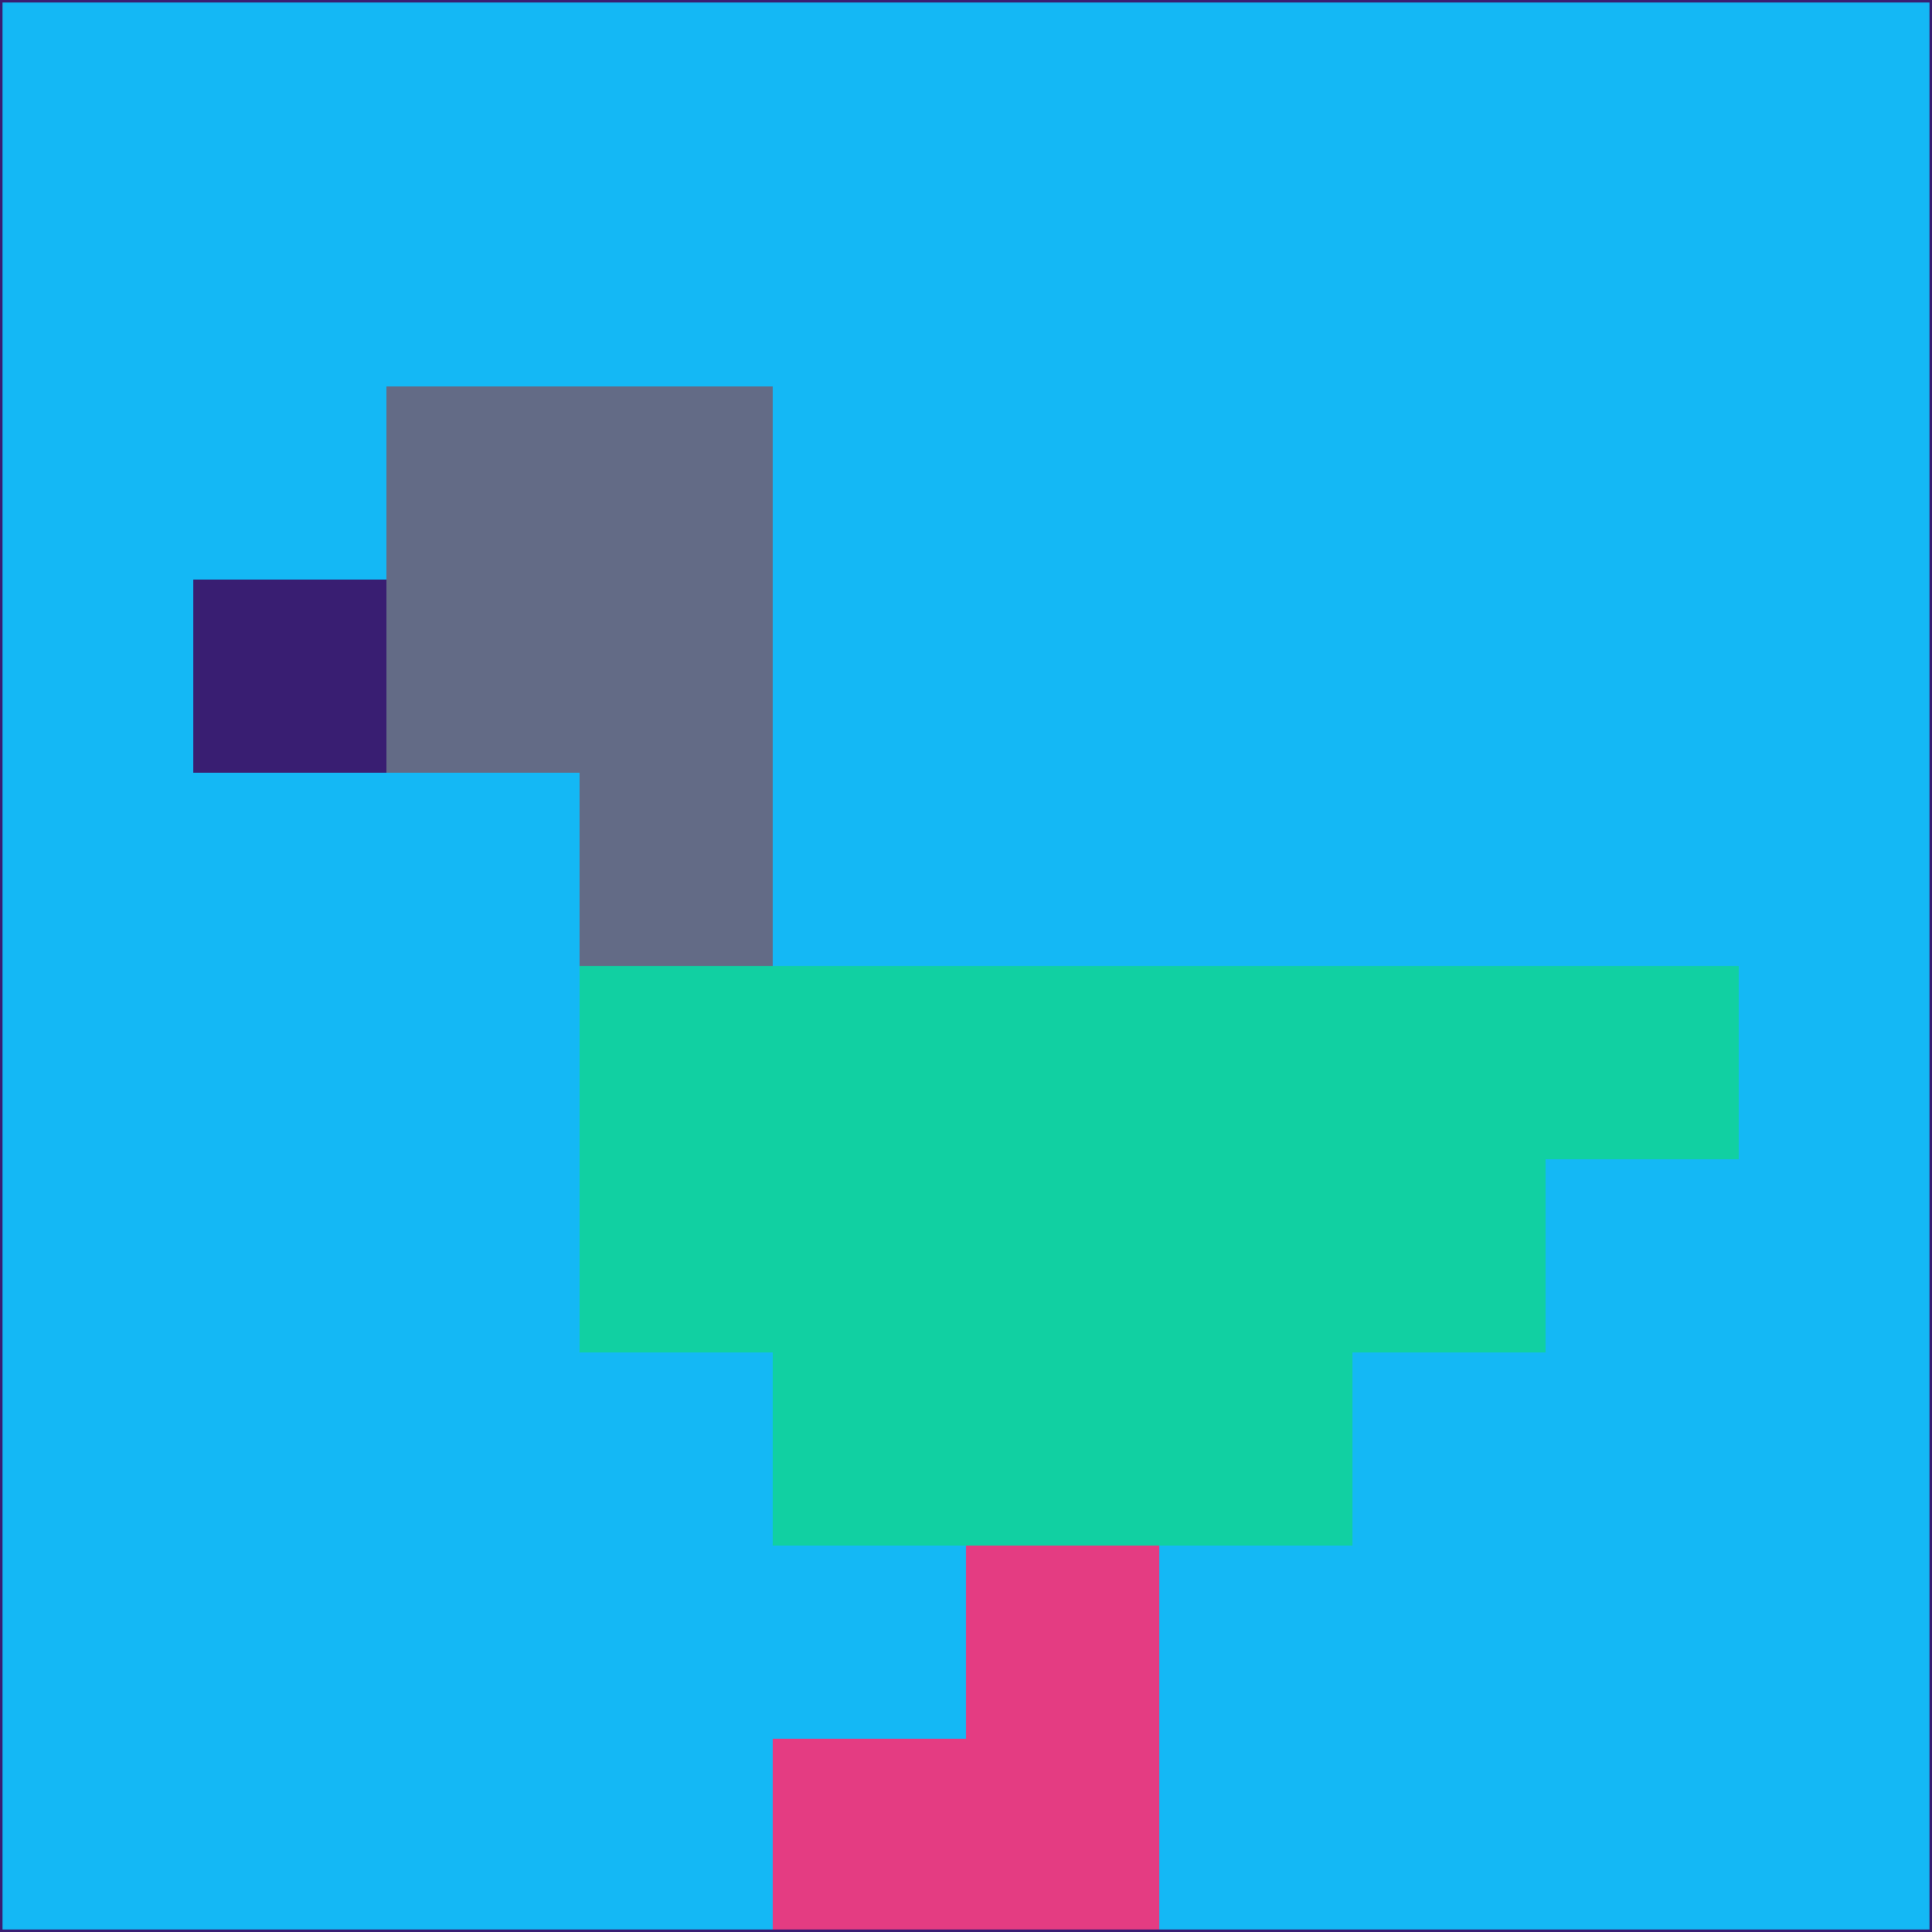 <svg xmlns="http://www.w3.org/2000/svg" version="1.1" width="785" height="785">
  <title>'goose-pfp-694263' by Dmitri Cherniak (Cyberpunk Edition)</title>
  <desc>
    seed=122945
    backgroundColor=#14b8f5
    padding=20
    innerPadding=0
    timeout=500
    dimension=1
    border=false
    Save=function(){return n.handleSave()}
    frame=12

    Rendered at 2024-09-15T22:37:00.972Z
    Generated in 1ms
    Modified for Cyberpunk theme with new color scheme
  </desc>
  <defs/>
  <rect width="100%" height="100%" fill="#14b8f5"/>
  <g>
    <g id="0-0">
      <rect x="0" y="0" height="785" width="785" fill="#14b8f5"/>
      <g>
        <!-- Neon blue -->
        <rect id="0-0-2-2-2-2" x="157" y="157" width="157" height="157" fill="#636b86"/>
        <rect id="0-0-3-2-1-4" x="235.5" y="157" width="78.5" height="314" fill="#636b86"/>
        <!-- Electric purple -->
        <rect id="0-0-4-5-5-1" x="314" y="392.5" width="392.5" height="78.5" fill="#11d0a2"/>
        <rect id="0-0-3-5-5-2" x="235.5" y="392.5" width="392.5" height="157" fill="#11d0a2"/>
        <rect id="0-0-4-5-3-3" x="314" y="392.5" width="235.5" height="235.5" fill="#11d0a2"/>
        <!-- Neon pink -->
        <rect id="0-0-1-3-1-1" x="78.5" y="235.5" width="78.5" height="78.5" fill="#391e72"/>
        <!-- Cyber yellow -->
        <rect id="0-0-5-8-1-2" x="392.5" y="628" width="78.5" height="157" fill="#e43c82"/>
        <rect id="0-0-4-9-2-1" x="314" y="706.5" width="157" height="78.5" fill="#e43c82"/>
      </g>
      <rect x="0" y="0" stroke="#391e72" stroke-width="2" height="785" width="785" fill="none"/>
    </g>
  </g>
  <script xmlns=""/>
</svg>